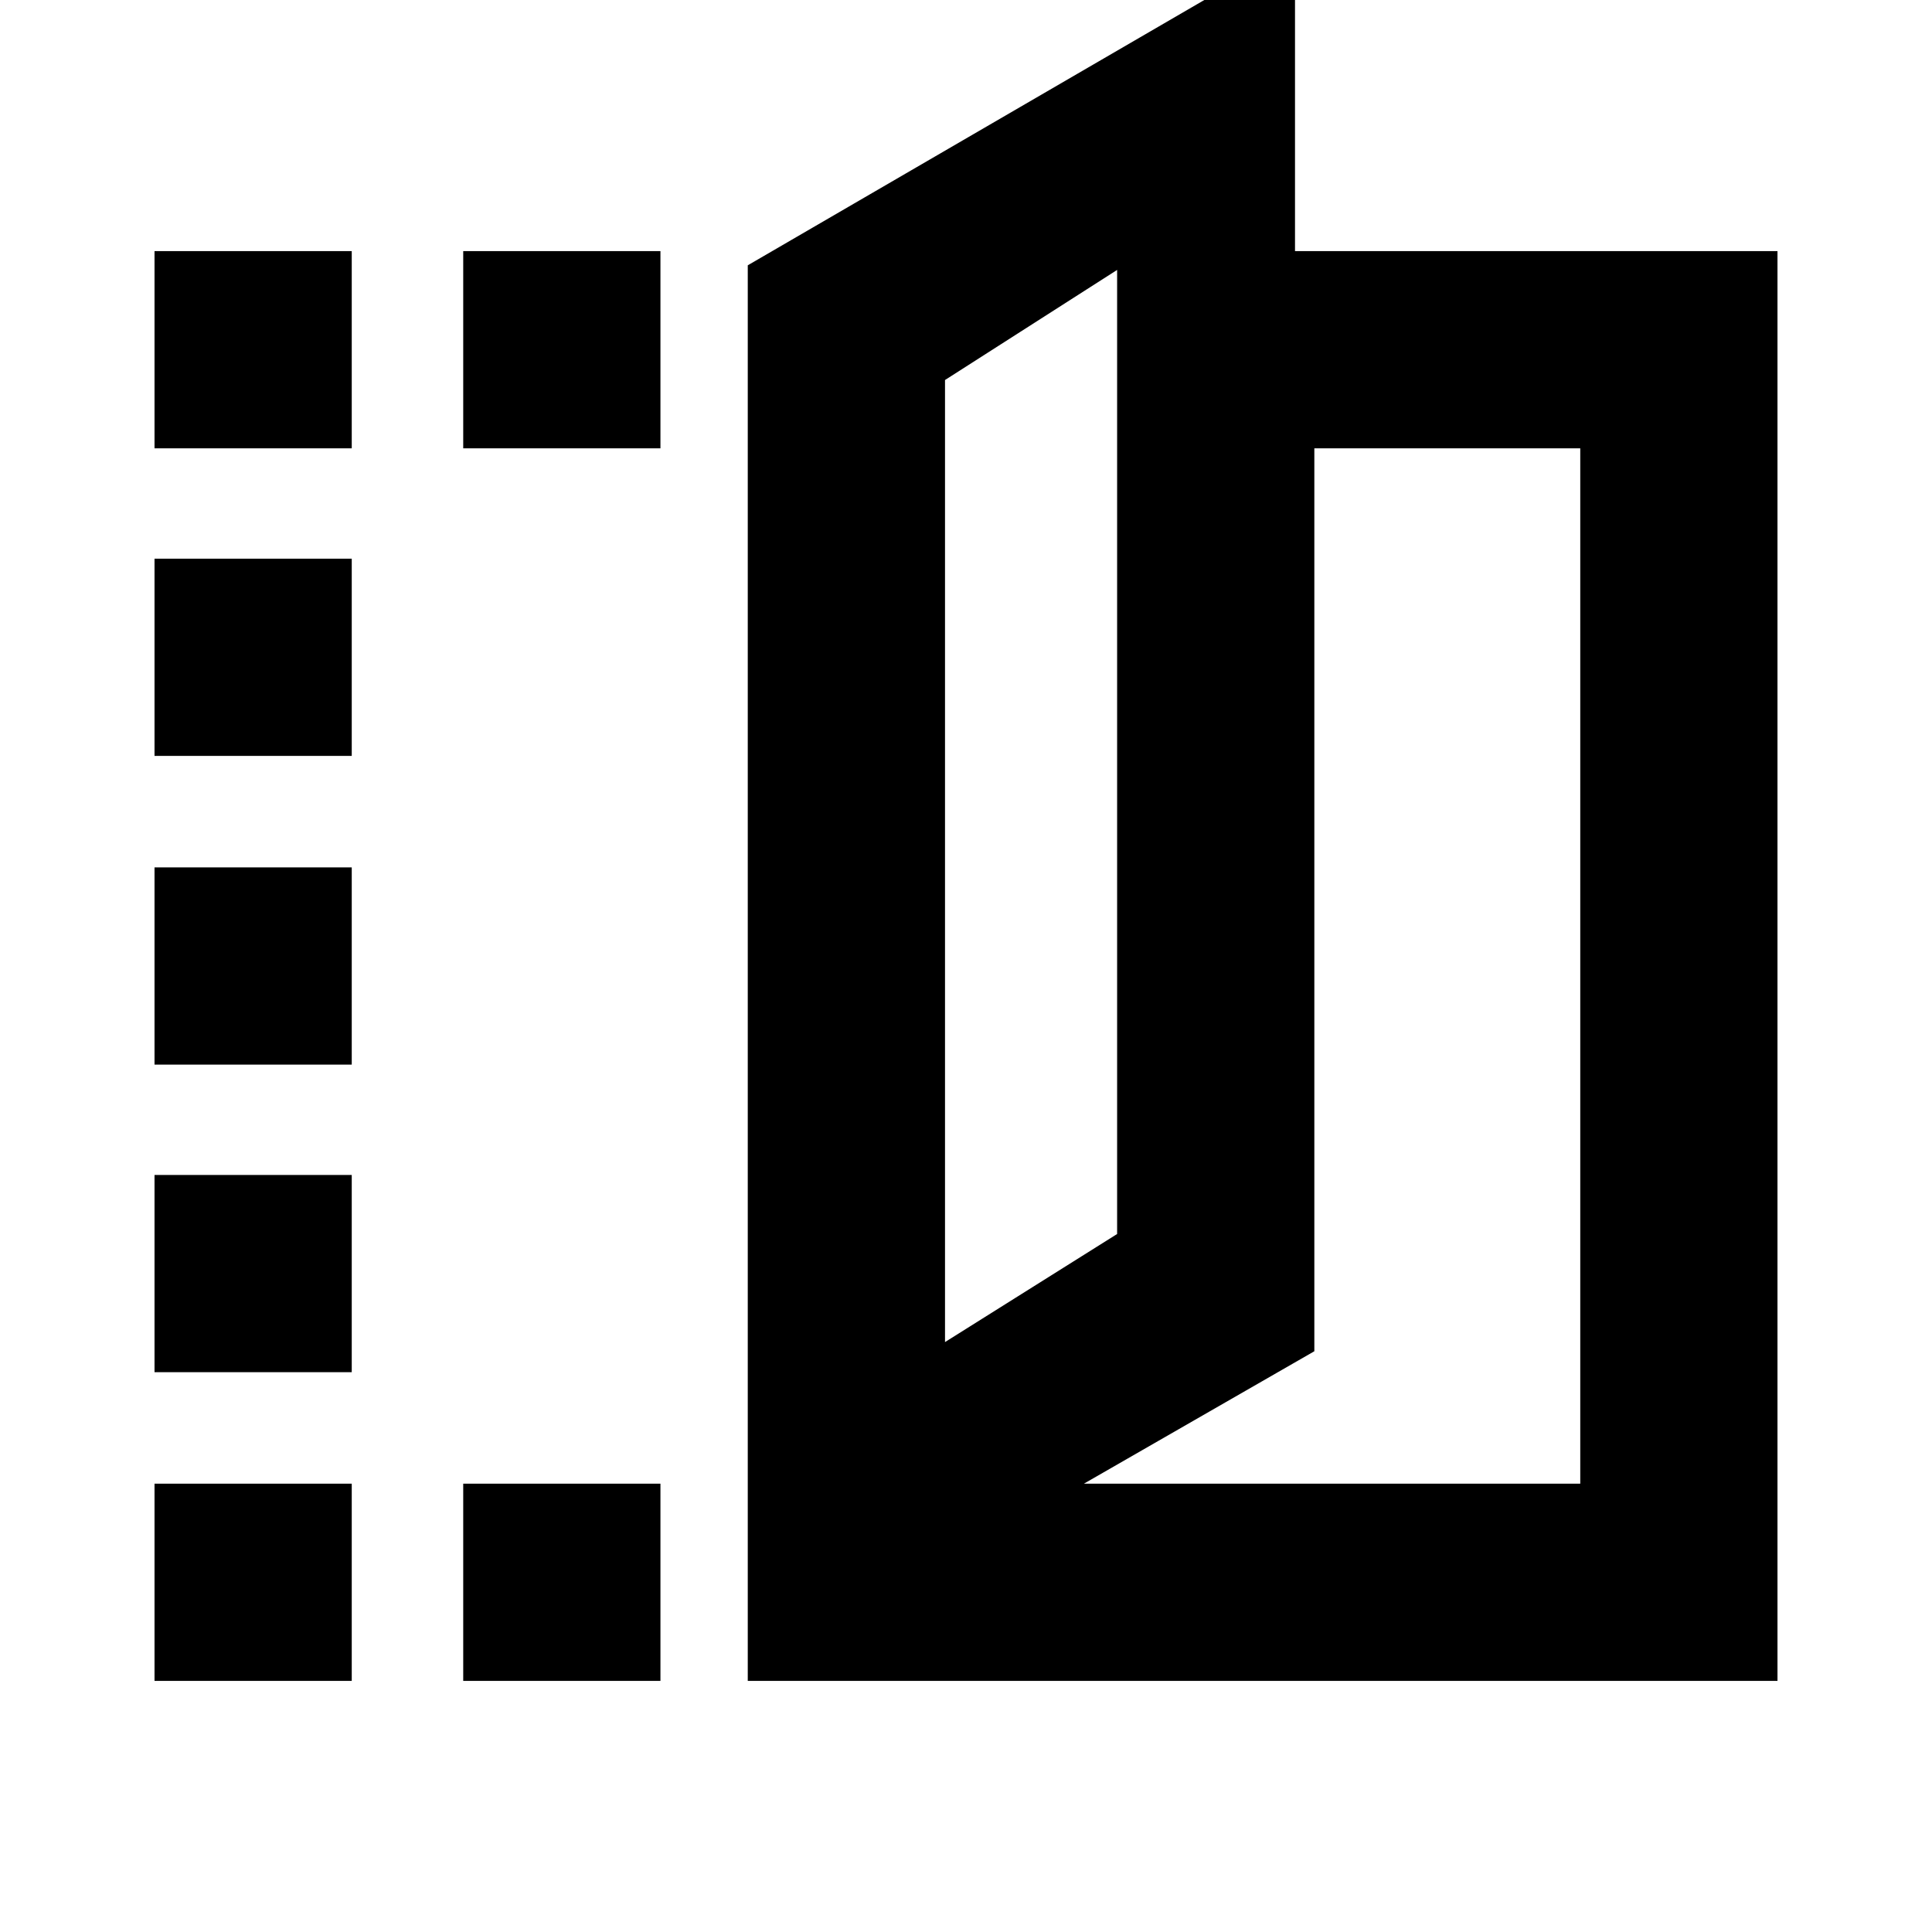 <svg xmlns="http://www.w3.org/2000/svg" height="20" viewBox="0 -960 960 960" width="20"><path d="M371.56-124.78v-703.39l271.92-158.01v150.96h239.74v710.44H371.56Zm98.01-168.35 85.52-53.7v-479.04l-85.52 54.7v478.04Zm69.04 70.35h246.61v-514.44H653.09v448.65l-114.48 65.79Zm-69.04-70.35v-478.04 478.04ZM76.78-737.22v-98h98v98h-98Zm0 612.44v-98h98v98h-98Zm0-153.39v-98h98v98h-98Zm0-152.83v-98h98v98h-98Zm0-153.39v-98h98v98h-98Zm153.39-152.83v-98h98v98h-98Zm0 612.44v-98h98v98h-98Z"/></svg>